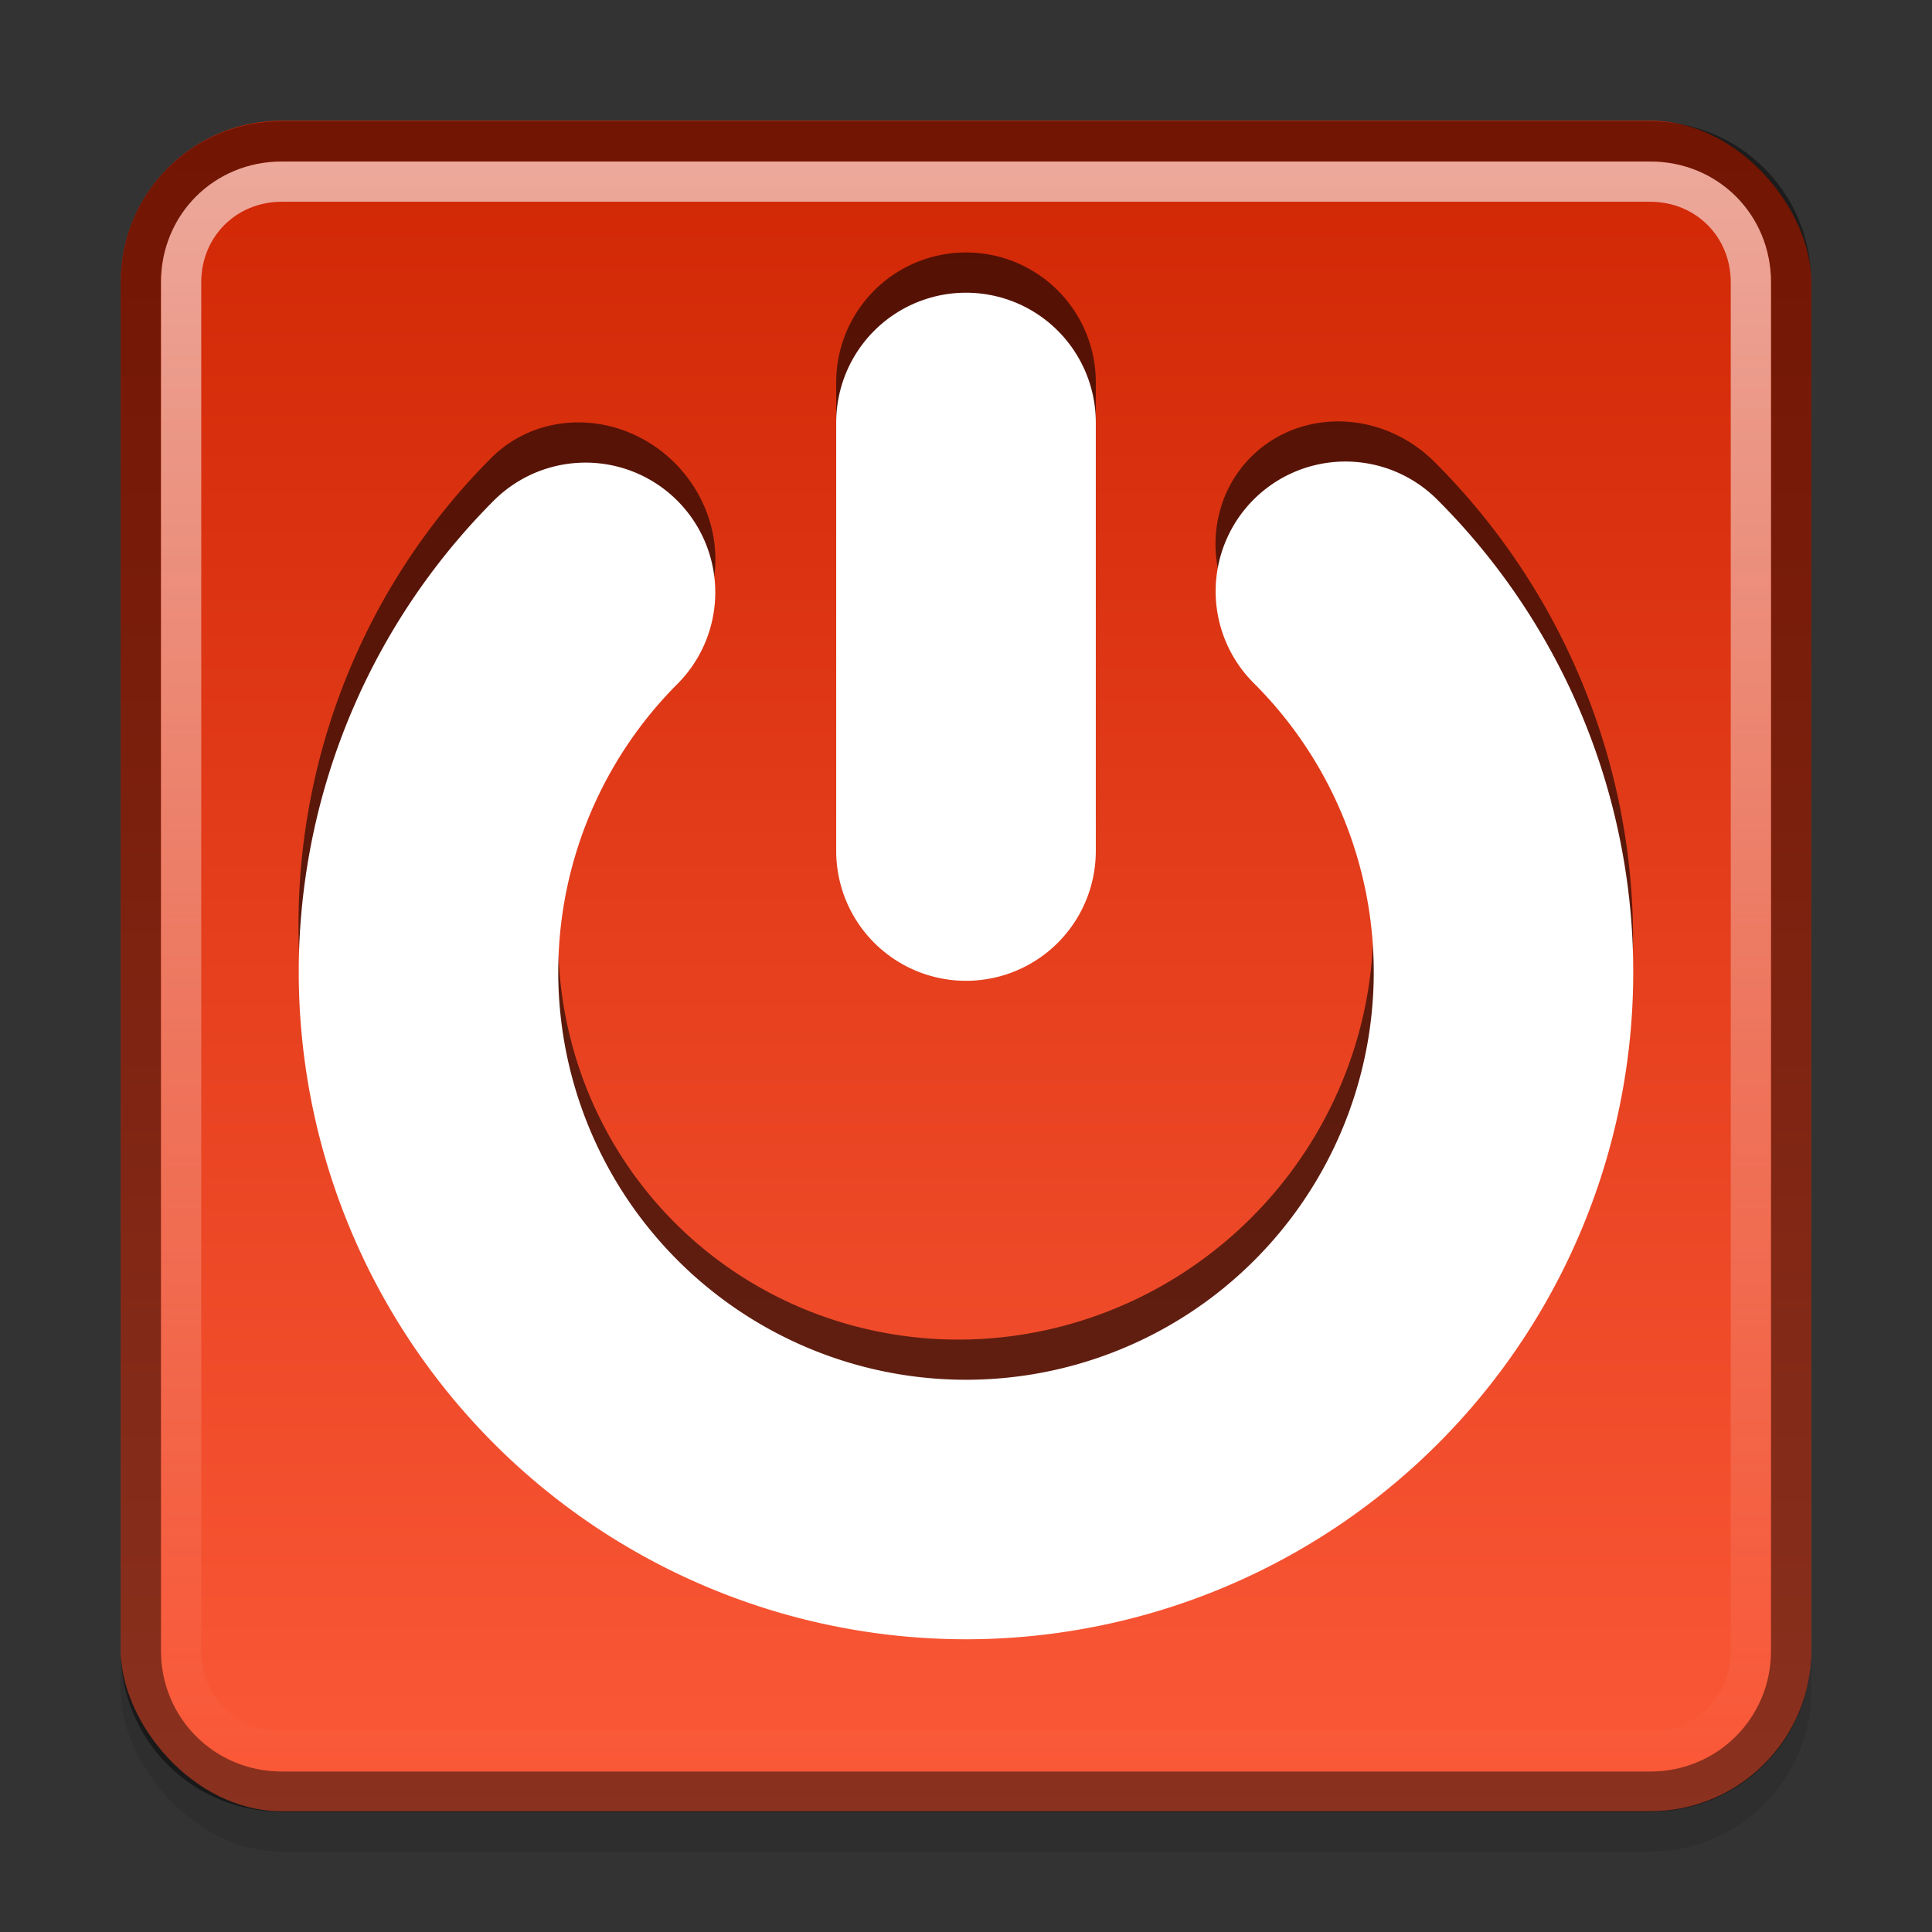 <?xml version="1.0" encoding="UTF-8" standalone="no"?>
<!-- Created with Inkscape (http://www.inkscape.org/) -->

<svg
   xmlns:dc="http://purl.org/dc/elements/1.1/"
   xmlns:cc="http://creativecommons.org/ns#"
   xmlns:rdf="http://www.w3.org/1999/02/22-rdf-syntax-ns#"
   xmlns:svg="http://www.w3.org/2000/svg"
   xmlns="http://www.w3.org/2000/svg"
   xmlns:xlink="http://www.w3.org/1999/xlink"
   version="1.1"
   width="48"
   height="48"
   id="svg2">
  <rect width="100%" height="100%" fill="#333333" stroke="none"/>
  <defs
     id="defs4">
    <linearGradient
       id="linearGradient832">
      <stop
         id="stop834"
         style="stop-color:#d02604;stop-opacity:1"
         offset="0" />
      <stop
         id="stop836"
         style="stop-color:#fb5938;stop-opacity:1"
         offset="1" />
    </linearGradient>
    <linearGradient
       id="linearGradient3596">
      <stop
         id="stop3598"
         style="stop-color:#ffffff;stop-opacity:1"
         offset="0" />
      <stop
         id="stop3600"
         style="stop-color:#ffffff;stop-opacity:0"
         offset="1" />
    </linearGradient>
    <linearGradient
       x1="44"
       y1="1008.375"
       x2="44"
       y2="1048.375"
       id="linearGradient2842"
       xlink:href="#linearGradient3596"
       gradientUnits="userSpaceOnUse"
       gradientTransform="translate(0,-1004.362)" />
    <linearGradient
       x1="45"
       y1="3"
       x2="45"
       y2="45"
       id="linearGradient838"
       xlink:href="#linearGradient832"
       gradientUnits="userSpaceOnUse" />
  </defs>
  <rect
     width="42"
     height="42"
     rx="4"
     ry="4"
     x="3"
     y="4"
     id="rect29"
     style="opacity:0.1;fill:#000000;stroke:none" />
  <rect
     width="42"
     height="42"
     rx="4"
     ry="4"
     x="3"
     y="3"
     id="rect2816"
     style="fill:url(#linearGradient838);stroke:none" />
  <path
     d="m 7,3.513 c -1.946,0 -3.5,1.554 -3.5,3.5 l 0,34 c 0,1.946 1.554,3.5 3.5,3.5 l 34,0 c 1.946,0 3.5,-1.554 3.5,-3.5 l 0,-34 c 0,-1.946 -1.554,-3.5 -3.5,-3.5 l -34,0 z"
     id="path2820"
     style="opacity:0.45;fill:none;stroke:#000000" />
  <path
     d="m 7,4.513 c -1.407,0 -2.5,1.093 -2.5,2.5 l 0,34 c 0,1.407 1.093,2.5 2.5,2.5 l 34,0 c 1.407,0 2.5,-1.093 2.5,-2.5 l 0,-34 c 0,-1.407 -1.093,-2.5 -2.5,-2.5 l -34,0 z"
     id="path2822"
     style="opacity:0.6;fill:none;stroke:url(#linearGradient2842)" />
  <g
     transform="translate(2.6021079e-8,-1003.265)"
     id="g3616"
     style="opacity:0.6;stroke:#000000">
    <path
       d="M 39.185,26.932 A 14.896,14.09 0 1 1 24.301,12.841"
       transform="matrix(0.633,-0.635,0.671,0.669,-9.451,1023.825)"
       id="path3618"
       style="fill:none;stroke-width:6.994;stroke-linecap:round" />
    <path
       d="m 24,1012.762 0,10.646"
       id="path3620"
       style="fill:none;stroke-width:6.45;stroke-linecap:round" />
  </g>
  <g
     id="g2859"
     style="fill:none;stroke:#ffffff">
    <path
       d="M 33.426,14.69 A 13.354,13.354 0 1 1 14.547,14.717"
       id="path3604"
       style="stroke-width:6.447;stroke-linecap:round" />
    <path
       d="m 24,10.497 0,10.646"
       id="path3606"
       style="stroke-width:6.45;stroke-linecap:round" />
  </g>
</svg>
